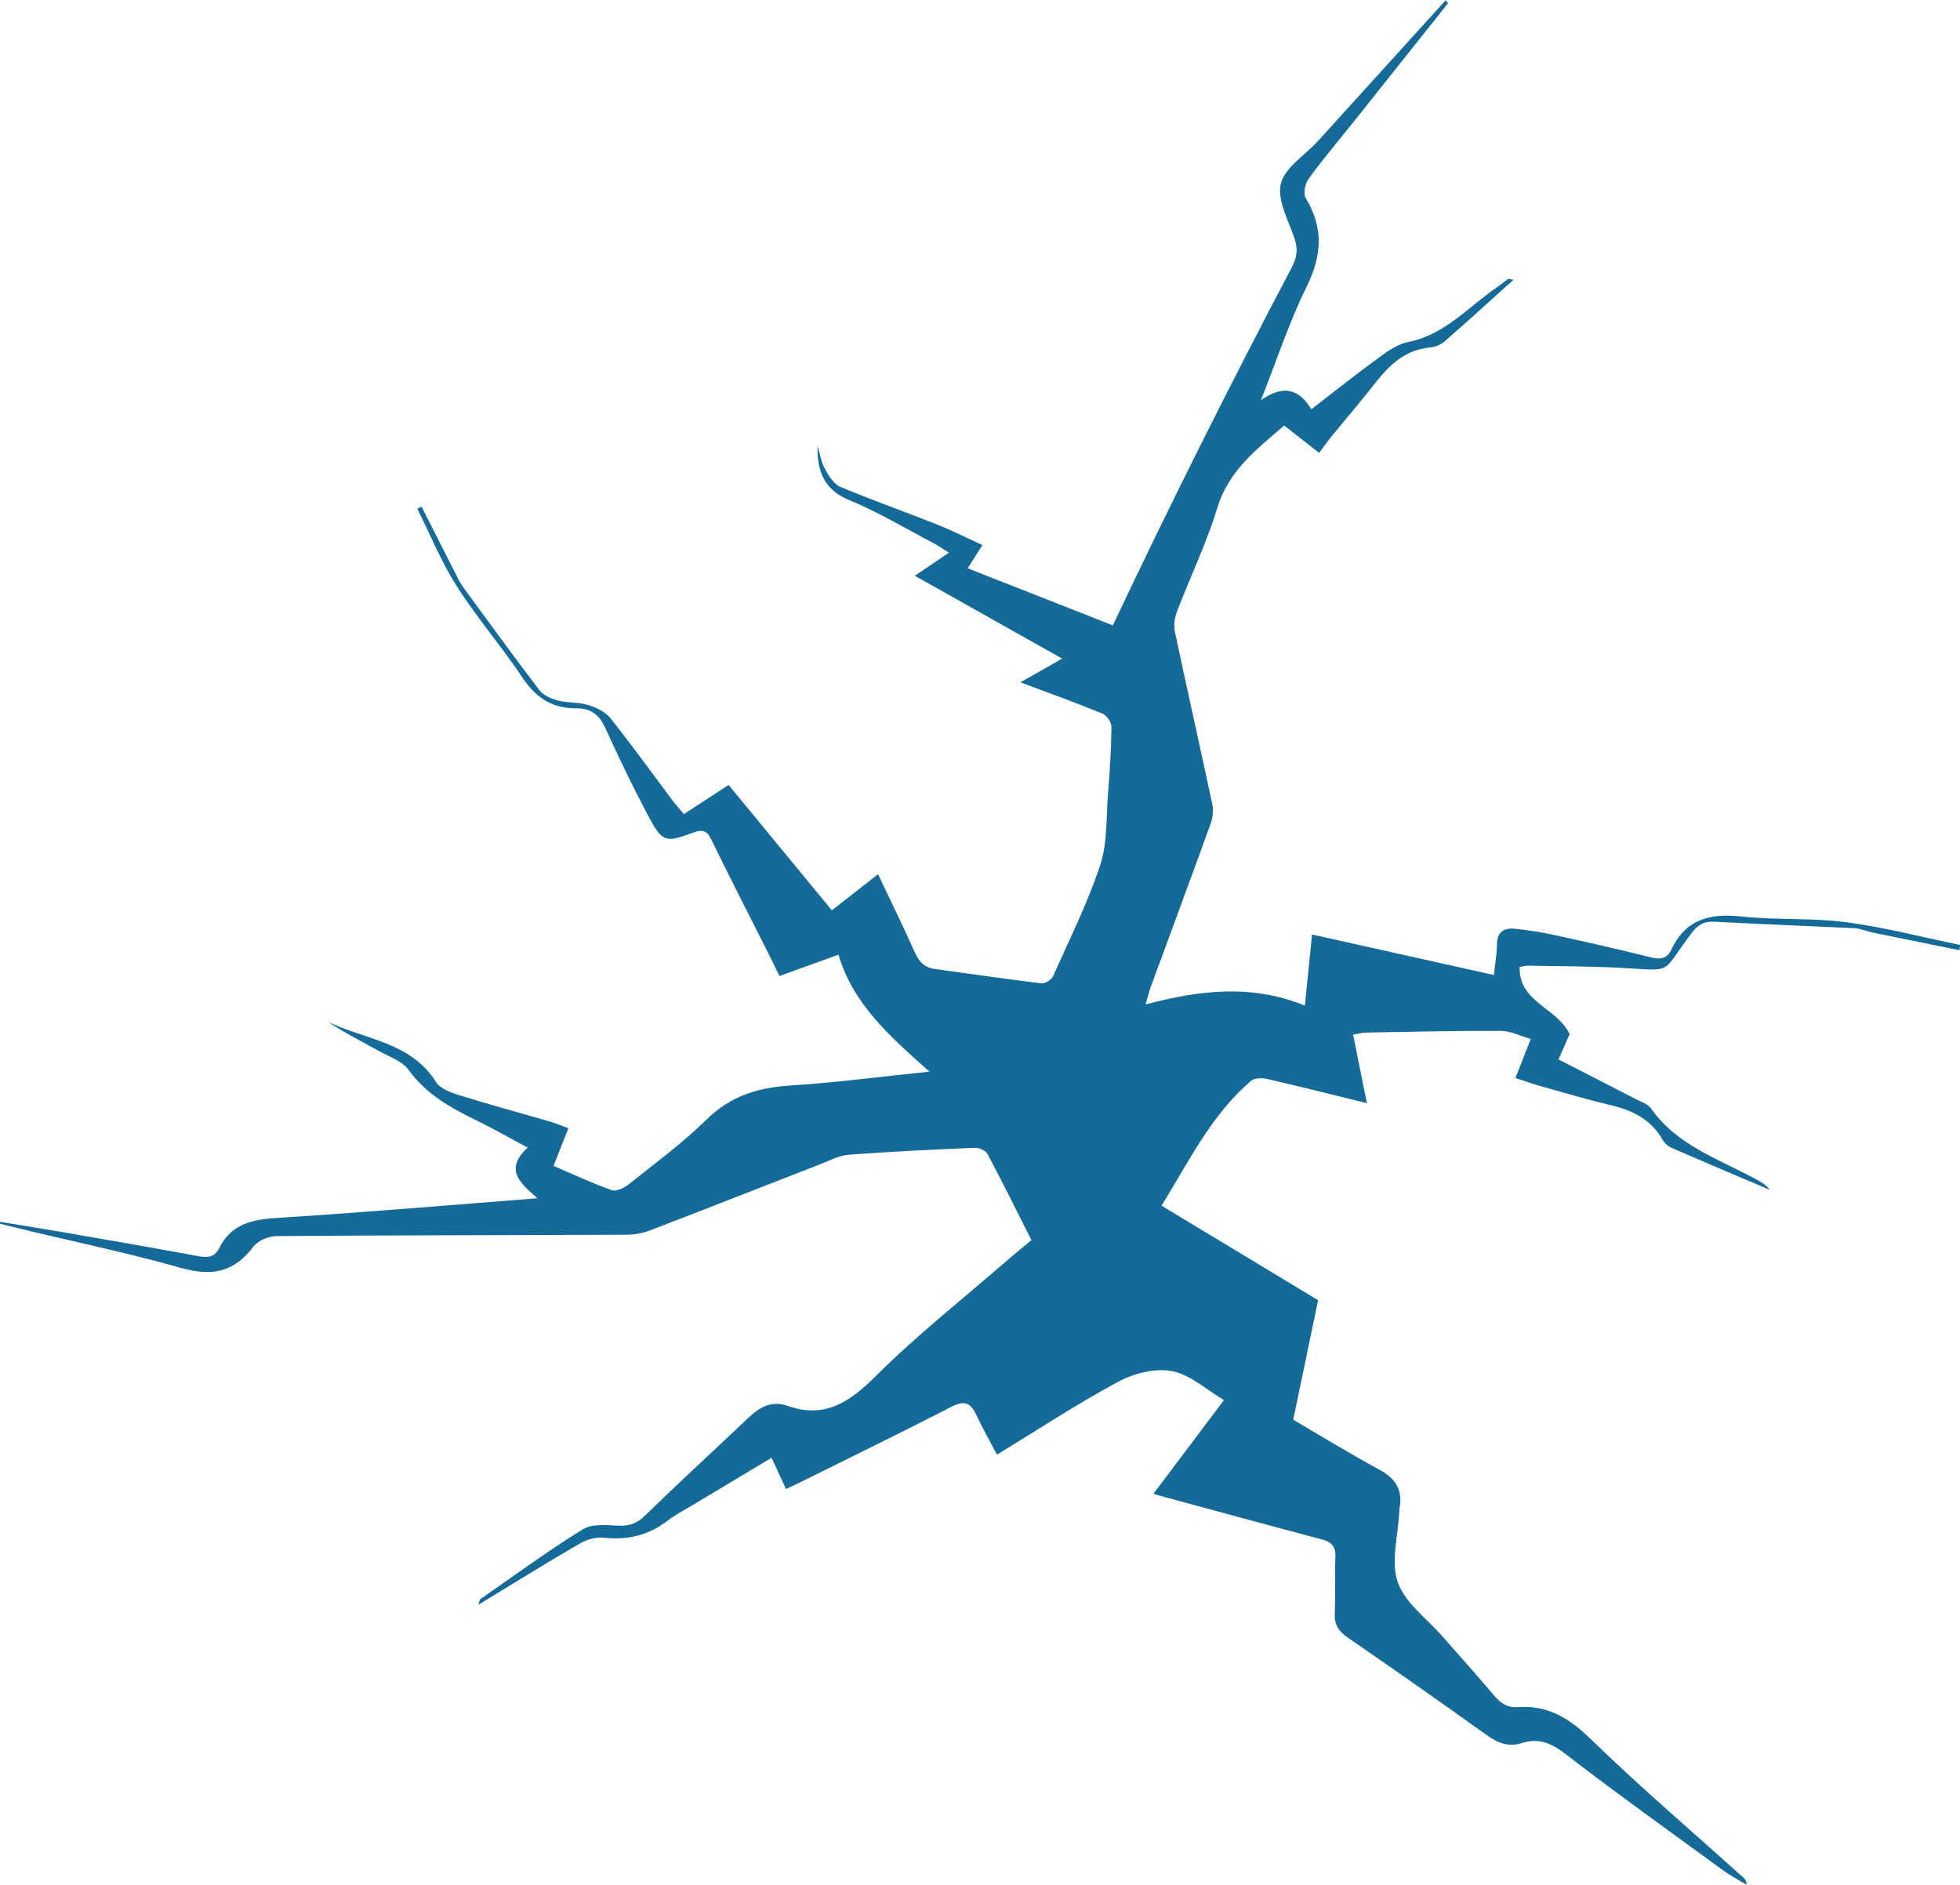 <?xml version="1.0" encoding="utf-8"?>
<!-- Generator: Adobe Illustrator 26.2.1, SVG Export Plug-In . SVG Version: 6.00 Build 0)  -->
<svg version="1.1" id="레이어_1" xmlns="http://www.w3.org/2000/svg" xmlns:xlink="http://www.w3.org/1999/xlink" x="0px"
	 y="0px" viewBox="0 0 213.38 205.17" style="enable-background:new 0 0 213.38 205.17;" xml:space="preserve">
<style type="text/css">
	.st0{fill:#146B99;}
</style>
<g id="_x33_u7yMr_00000091731612191505314300000004627739626658112666_">
	<g>
		<path class="st0" d="M157.65,0.34c-3.35,4.21-6.7,8.42-10.05,12.63c-1.72,2.15-3.5,4.26-5.13,6.48c-0.38,0.52-0.62,1.63-0.32,2.11
			c1.98,3.26,1.76,6.3,0.08,9.69c-1.86,3.76-3.17,7.79-4.96,12.32c2.41-1.71,4.13-1.28,5.49,0.98c2.58-1.99,4.99-3.91,7.48-5.72
			c0.92-0.68,1.97-1.38,3.06-1.6c4.03-0.8,6.59-3.87,9.75-6.02c0.39-0.26,0.74-0.57,1.12-0.84c0.06-0.04,0.2,0.02,0.6,0.08
			c-2.6,2.34-5.04,4.57-7.53,6.74c-0.41,0.36-1.04,0.59-1.59,0.64c-2.7,0.25-4.4,1.91-5.96,3.9c-1.55,1.99-3.2,3.89-4.79,5.85
			c-0.44,0.54-0.84,1.12-1.29,1.72c-1.47-1.15-2.61-2.04-3.8-2.98c-2.98,2.57-6.04,4.88-7.28,8.95c-1.17,3.85-2.95,7.51-4.39,11.28
			c-0.26,0.67-0.38,1.5-0.24,2.18c1.33,6.3,2.76,12.57,4.09,18.87c0.14,0.68,0.02,1.5-0.23,2.17c-2.13,5.89-4.31,11.75-6.47,17.63
			c-0.18,0.49-0.3,1-0.58,1.94c5.88-1.57,11.56-2.24,17.35,0.12c0.29-2.84,0.53-5.21,0.78-7.74c6.61,1.47,13.12,2.92,19.8,4.41
			c0.13-1.28,0.32-2.32,0.33-3.36c0.01-1.32,0.78-1.78,1.89-1.68c1.56,0.15,3.13,0.41,4.66,0.75c3.43,0.75,6.85,1.53,10.26,2.38
			c1.01,0.25,1.73,0.12,2.17-0.83c1.54-3.33,4.19-4,7.62-3.63c3.78,0.41,7.64,0.13,11.4,0.62c4.18,0.55,8.29,1.63,12.44,2.48
			c-0.03,0.19-0.07,0.38-0.1,0.57c-3.18-0.65-6.36-1.29-9.53-1.94c-0.62-0.13-1.23-0.42-1.85-0.45c-5.09-0.25-10.19-0.44-15.28-0.71
			c-1.12-0.06-1.79,0.31-2.47,1.21c-3.5,4.6-1.75,4.12-7.95,3.8c-3.28-0.17-6.56-0.16-9.84-0.23c-0.28-0.01-0.57,0.08-0.95,0.15
			c-0.09,3.88,4.06,4.39,5.44,7.31c-0.31,0.7-0.72,1.65-1.21,2.75c2.83,1.45,5.64,2.88,8.44,4.33c0.57,0.29,1.29,0.52,1.63,1
			c2.85,4.07,7.43,5.52,11.5,7.75c0.51,0.28,1.03,0.55,1.42,1.11c-3.56-1.51-7.13-3.02-10.67-4.56c-0.4-0.18-0.8-0.54-1.02-0.93
			c-1.26-2.21-3.29-3.17-5.65-3.73c-2.56-0.61-5.09-1.36-7.62-2.07c-0.89-0.25-1.75-0.57-2.72-0.88c0.56-1.43,1.06-2.71,1.67-4.25
			c-1.19-0.34-2.23-0.88-3.27-0.88c-4.92-0.02-9.85,0.1-14.77,0.19c-0.34,0.01-0.68,0.11-1.3,0.22c0.5,2.5,0.99,4.93,1.5,7.46
			c-3.71-0.91-7.31-1.82-10.93-2.65c-0.54-0.12-1.34-0.08-1.72,0.25c-4.3,3.71-6.73,8.73-9.7,13.56
			c5.81,3.51,11.41,6.89,17.04,10.29c-0.92,4.4-1.81,8.68-2.71,13.01c3.15,1.84,6.23,3.73,9.4,5.45c1.8,0.97,2.56,2.27,2.16,4.26
			c-0.02,0.11-0.01,0.23-0.02,0.35c-0.12,2.57-0.94,5.39-0.15,7.64c0.79,2.26,3.18,3.96,4.87,5.9c1.85,2.12,3.74,4.2,5.55,6.35
			c0.72,0.86,1.45,1.42,2.65,1.33c3.24-0.23,5.6,1.21,7.93,3.48c5.37,5.22,11.08,10.1,16.66,15.12c0.16,0.15,0.3,0.32,0.3,0.73
			c-0.82-0.49-1.68-0.93-2.45-1.49c-5.77-4.21-11.59-8.36-17.24-12.72c-1.54-1.19-2.94-1.79-4.76-1.21
			c-1.5,0.48-2.65-0.01-3.88-0.89c-5-3.59-10.04-7.11-15.1-10.6c-1.02-0.7-1.48-1.45-1.4-2.73c0.12-1.99-0.03-3.99,0.07-5.98
			c0.06-1.16-0.39-1.68-1.47-1.96c-5.77-1.53-11.52-3.1-17.28-4.66c-0.27-0.07-0.54-0.16-1.05-0.32c2.58-3.43,5.06-6.73,7.67-10.19
			c-1.92-1.13-3.66-2.77-5.65-3.15c-1.81-0.35-4.12,0.22-5.81,1.13c-4.48,2.4-8.74,5.21-13.25,7.96c-0.82-1.56-1.6-2.91-2.25-4.32
			c-0.61-1.32-1.29-1.62-2.69-0.9c-5.41,2.79-10.89,5.45-16.34,8.16c-0.52,0.26-1.04,0.5-1.69,0.8c-0.52-1.12-1-2.16-1.57-3.4
			c-2.97,1.78-5.81,3.48-8.66,5.19c-0.9,0.54-1.85,1.03-2.68,1.67c-2.06,1.59-4.33,2.12-6.91,1.84c-0.85-0.09-1.87,0.19-2.62,0.63
			c-3.63,2.11-7.21,4.33-11.05,6.67c0.13-0.39,0.14-0.56,0.21-0.61c3.7-2.57,7.34-5.24,11.17-7.61c0.99-0.61,2.55-0.45,3.83-0.39
			c1.2,0.06,2.05-0.23,2.93-1.1c3.7-3.6,7.5-7.08,11.24-10.63c1.21-1.15,2.52-1.92,4.24-1.32c4.03,1.42,6.72-0.33,9.58-3.17
			c4.59-4.58,9.72-8.61,14.62-12.87c0.75-0.65,1.52-1.27,2.39-1.99c-1.6-3.17-3.15-6.31-4.79-9.39c-0.2-0.37-0.92-0.68-1.38-0.66
			c-4.57,0.19-9.13,0.41-13.69,0.75c-1.07,0.08-2.11,0.64-3.14,1.04c-6.17,2.39-12.32,4.82-18.49,7.19c-0.8,0.31-1.7,0.48-2.55,0.48
			c-12.72,0.06-25.44,0.05-38.16,0.15c-0.86,0.01-2.02,0.5-2.52,1.17c-2.14,2.8-4.5,3.25-7.96,2.27
			c-7.19-2.03-14.56-3.43-21.82-5.35c2.99,0.49,5.99,0.96,8.97,1.47c4.96,0.85,9.92,1.72,14.87,2.63c0.98,0.18,1.75,0.1,2.22-0.85
			c1.31-2.67,3.6-3.15,6.34-3.32c9.3-0.58,18.58-1.38,28.32-2.14c-1.83-1.61-3.69-3.11-1.06-5.51c-1.97-1.05-3.68-2.03-5.43-2.89
			c-2.86-1.39-5.58-2.86-7.53-5.56c-0.69-0.96-2.09-1.44-3.21-2.05c-1.88-1.04-3.79-2.01-5.58-3.2c4.04,1.96,9.01,2.18,11.77,6.56
			c0.46,0.72,1.6,1.14,2.51,1.43c3.24,1.01,6.52,1.89,9.78,2.84c0.67,0.19,1.31,0.47,2.12,0.76c-0.54,1.37-1.05,2.65-1.62,4.1
			c2.14,0.92,4.2,1.88,6.33,2.64c0.48,0.17,1.33-0.22,1.81-0.6c2.88-2.3,5.89-4.5,8.51-7.08c2.61-2.57,5.59-3.48,9.11-3.71
			c4.9-0.31,9.78-0.96,15.17-1.51c-4.24-3.77-8.3-7.3-9.91-12.73c-2.34,0.84-4.3,1.55-6.42,2.32c-0.5-1.01-0.97-2-1.47-2.98
			c-2-3.97-4.04-7.93-5.98-11.93c-0.49-1.01-1.03-1.03-1.94-0.7c-3.03,1.13-3.37,1.06-4.9-1.82c-1.67-3.15-3.22-6.37-4.7-9.62
			c-0.64-1.41-1.62-2.11-3.09-2.09c-2.63,0.04-4.42-1.13-5.88-3.31c-2.28-3.41-4.97-6.53-7.17-9.98c-1.69-2.65-2.88-5.61-4.3-8.43
			c0.15-0.08,0.31-0.16,0.46-0.24c1.21,2.39,2.42,4.79,3.64,7.18c0.26,0.52,0.5,1.05,0.84,1.52c2.76,3.78,5.52,7.57,8.36,11.29
			c0.43,0.57,1.28,0.93,2.01,1.12c1.07,0.28,2.24,0.17,3.29,0.49c0.88,0.27,1.87,0.74,2.43,1.44c2.33,2.93,4.52,5.97,6.77,8.97
			c0.35,0.46,0.74,0.89,1.22,1.47c1.65-1.08,3.24-2.12,4.87-3.18c3.76,4.56,7.43,9.02,11.24,13.65c1.75-1.36,3.34-2.61,5.03-3.93
			c1.35,2.85,2.73,5.66,4.01,8.52c0.45,1,1.04,1.64,2.14,1.79c3.88,0.53,7.75,1.1,11.63,1.57c0.4,0.05,1.1-0.39,1.27-0.78
			c1.79-4,3.77-7.96,5.14-12.11c0.8-2.44,0.64-5.21,0.85-7.83c0.19-2.4,0.35-4.8,0.37-7.2c0.01-0.5-0.52-1.26-0.99-1.45
			c-2.86-1.17-5.77-2.22-8.92-3.4c1.51-0.86,2.87-1.64,4.54-2.58c-5.45-3.07-10.62-5.97-16.04-9.02c1.3-0.88,2.39-1.61,3.72-2.51
			c-0.63-0.39-1.12-0.74-1.65-1.02c-3.06-1.6-6.04-3.4-9.22-4.71c-2.77-1.13-3.49-3.21-3.44-5.88c0.26,0.84,0.39,1.75,0.81,2.5
			c0.4,0.74,0.96,1.64,1.67,1.94c3.45,1.45,6.98,2.69,10.46,4.07c1.66,0.66,3.26,1.47,5.01,2.27c-0.61,0.96-1.03,1.63-1.6,2.53
			c5.46,2.14,10.81,4.25,15.8,6.21c6.23-13.19,12.72-26.12,19.46-38.93c0.56-1.06,0.72-1.98,0.34-3.13
			c-0.67-1.99-1.94-4.23-1.51-6.01c0.43-1.78,2.65-3.12,4.06-4.67c3.98-4.38,7.95-8.77,11.93-13.15c0.66-0.72,1.31-1.45,1.97-2.17
			C157.42,0.11,157.53,0.23,157.65,0.34z"/>
	</g>
</g>
</svg>
